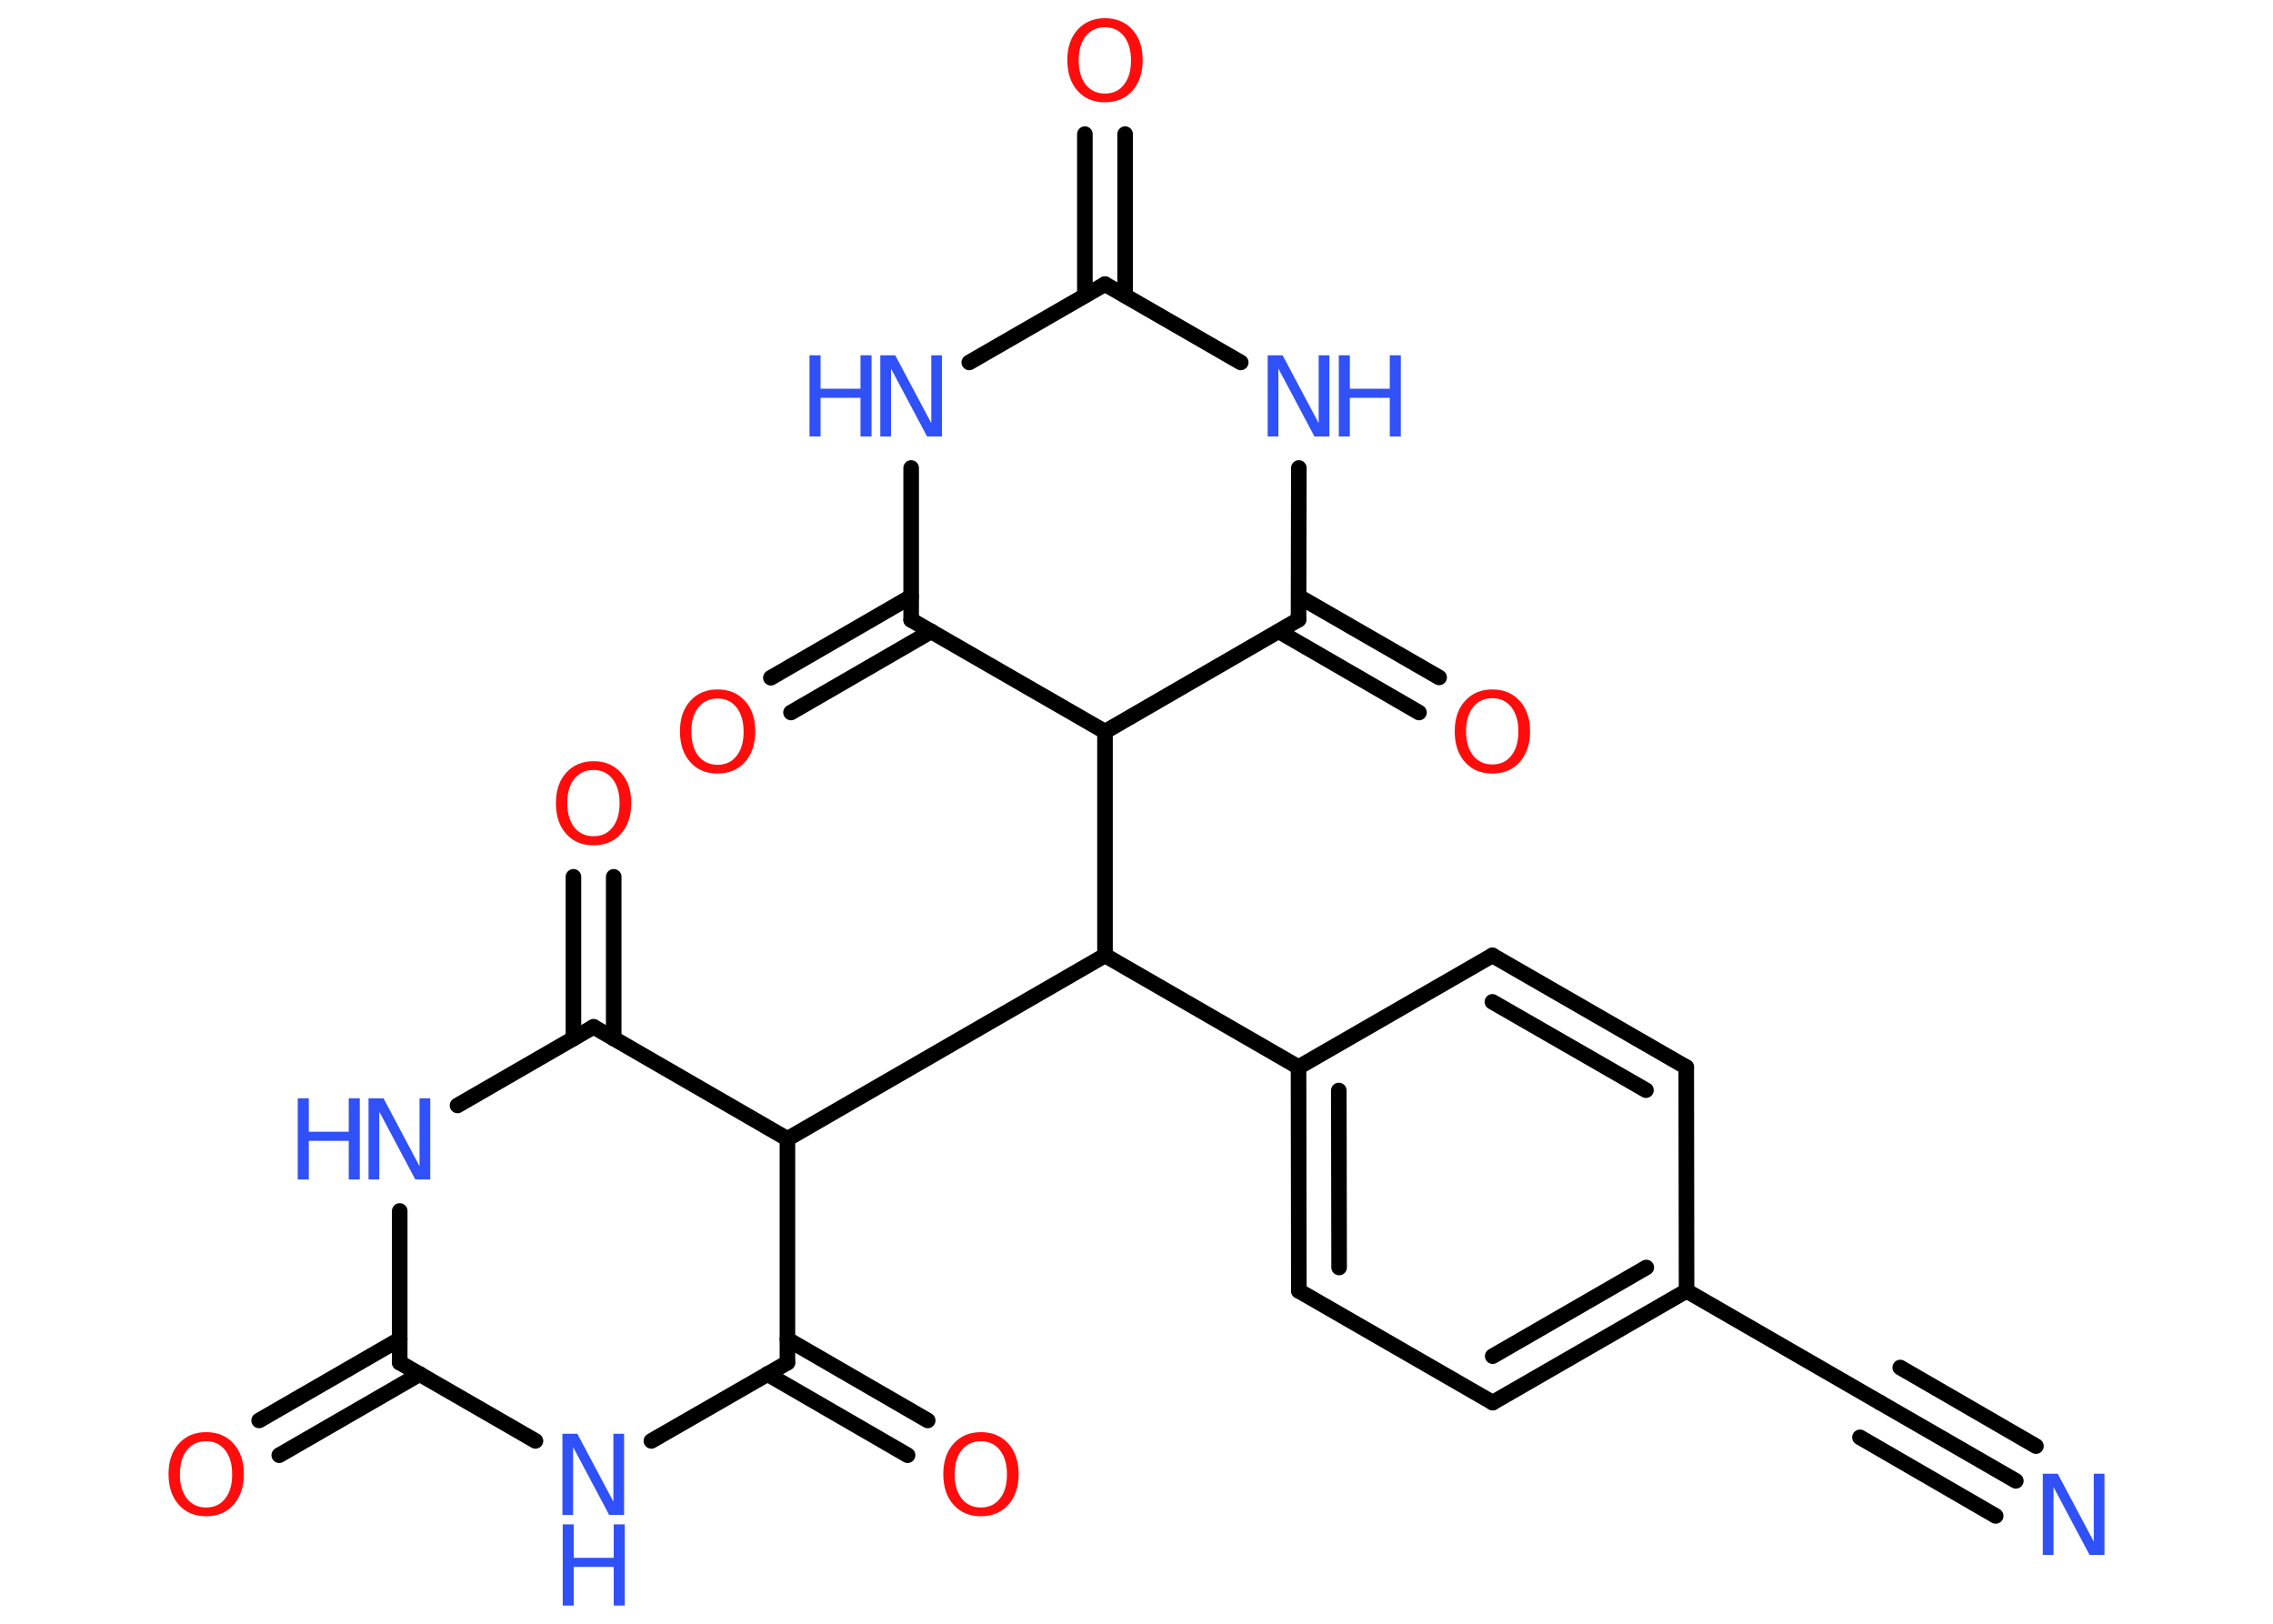 <?xml version='1.0' encoding='UTF-8'?>
<!DOCTYPE svg PUBLIC "-//W3C//DTD SVG 1.1//EN" "http://www.w3.org/Graphics/SVG/1.1/DTD/svg11.dtd">
<svg version='1.2' xmlns='http://www.w3.org/2000/svg' xmlns:xlink='http://www.w3.org/1999/xlink' width='70.0mm' height='50.0mm' viewBox='0 0 70.0 50.0'>
  <desc>Generated by the Chemistry Development Kit (http://github.com/cdk)</desc>
  <g stroke-linecap='round' stroke-linejoin='round' stroke='#000000' stroke-width='.48' fill='#3050F8'>
    <rect x='.0' y='.0' width='70.0' height='50.0' fill='#FFFFFF' stroke='none'/>
    <g id='mol1' class='mol'>
      <g id='mol1bnd1' class='bond'>
        <line x1='62.08' y1='45.6' x2='57.9' y2='43.19'/>
        <line x1='61.46' y1='46.68' x2='57.28' y2='44.26'/>
        <line x1='62.7' y1='44.53' x2='58.52' y2='42.11'/>
      </g>
      <line id='mol1bnd2' class='bond' x1='57.9' y1='43.19' x2='51.94' y2='39.75'/>
      <g id='mol1bnd3' class='bond'>
        <line x1='45.97' y1='43.19' x2='51.94' y2='39.75'/>
        <line x1='45.97' y1='41.76' x2='50.7' y2='39.03'/>
      </g>
      <line id='mol1bnd4' class='bond' x1='45.97' y1='43.19' x2='40.0' y2='39.75'/>
      <g id='mol1bnd5' class='bond'>
        <line x1='39.99' y1='32.86' x2='40.0' y2='39.75'/>
        <line x1='41.23' y1='33.58' x2='41.24' y2='39.03'/>
      </g>
      <line id='mol1bnd6' class='bond' x1='39.99' y1='32.86' x2='34.03' y2='29.42'/>
      <line id='mol1bnd7' class='bond' x1='34.03' y1='29.42' x2='34.03' y2='22.53'/>
      <line id='mol1bnd8' class='bond' x1='34.03' y1='22.53' x2='28.06' y2='19.09'/>
      <g id='mol1bnd9' class='bond'>
        <line x1='28.68' y1='19.44' x2='24.36' y2='21.94'/>
        <line x1='28.06' y1='18.37' x2='23.74' y2='20.87'/>
      </g>
      <line id='mol1bnd10' class='bond' x1='28.06' y1='19.09' x2='28.06' y2='14.41'/>
      <line id='mol1bnd11' class='bond' x1='29.85' y1='11.16' x2='34.03' y2='8.75'/>
      <g id='mol1bnd12' class='bond'>
        <line x1='33.41' y1='9.1' x2='33.41' y2='4.13'/>
        <line x1='34.65' y1='9.1' x2='34.65' y2='4.13'/>
      </g>
      <line id='mol1bnd13' class='bond' x1='34.03' y1='8.75' x2='38.21' y2='11.16'/>
      <line id='mol1bnd14' class='bond' x1='40.0' y1='14.41' x2='39.99' y2='19.08'/>
      <line id='mol1bnd15' class='bond' x1='34.03' y1='22.53' x2='39.99' y2='19.08'/>
      <g id='mol1bnd16' class='bond'>
        <line x1='40.0' y1='18.37' x2='44.32' y2='20.86'/>
        <line x1='39.38' y1='19.44' x2='43.7' y2='21.94'/>
      </g>
      <line id='mol1bnd17' class='bond' x1='34.03' y1='29.42' x2='24.25' y2='35.07'/>
      <line id='mol1bnd18' class='bond' x1='24.25' y1='35.07' x2='24.25' y2='41.96'/>
      <g id='mol1bnd19' class='bond'>
        <line x1='24.25' y1='41.24' x2='28.57' y2='43.74'/>
        <line x1='23.63' y1='42.31' x2='27.95' y2='44.81'/>
      </g>
      <line id='mol1bnd20' class='bond' x1='24.25' y1='41.96' x2='20.06' y2='44.37'/>
      <line id='mol1bnd21' class='bond' x1='16.49' y1='44.37' x2='12.31' y2='41.96'/>
      <g id='mol1bnd22' class='bond'>
        <line x1='12.93' y1='42.31' x2='8.6' y2='44.81'/>
        <line x1='12.31' y1='41.24' x2='7.98' y2='43.74'/>
      </g>
      <line id='mol1bnd23' class='bond' x1='12.31' y1='41.96' x2='12.31' y2='37.29'/>
      <line id='mol1bnd24' class='bond' x1='14.09' y1='34.04' x2='18.28' y2='31.62'/>
      <line id='mol1bnd25' class='bond' x1='24.25' y1='35.07' x2='18.28' y2='31.62'/>
      <g id='mol1bnd26' class='bond'>
        <line x1='17.66' y1='31.98' x2='17.66' y2='27.0'/>
        <line x1='18.9' y1='31.98' x2='18.9' y2='27.0'/>
      </g>
      <line id='mol1bnd27' class='bond' x1='39.99' y1='32.86' x2='45.96' y2='29.42'/>
      <g id='mol1bnd28' class='bond'>
        <line x1='51.93' y1='32.86' x2='45.96' y2='29.42'/>
        <line x1='50.69' y1='33.57' x2='45.96' y2='30.85'/>
      </g>
      <line id='mol1bnd29' class='bond' x1='51.94' y1='39.75' x2='51.93' y2='32.86'/>
      <path id='mol1atm1' class='atom' d='M62.92 45.38h.45l1.11 2.09v-2.09h.33v2.5h-.46l-1.11 -2.09v2.09h-.33v-2.5z' stroke='none'/>
      <path id='mol1atm10' class='atom' d='M22.1 21.51q-.37 .0 -.59 .27q-.22 .27 -.22 .75q.0 .47 .22 .75q.22 .27 .59 .27q.37 .0 .58 -.27q.22 -.27 .22 -.75q.0 -.47 -.22 -.75q-.22 -.27 -.58 -.27zM22.1 21.23q.52 .0 .84 .35q.32 .35 .32 .94q.0 .59 -.32 .95q-.32 .35 -.84 .35q-.53 .0 -.84 -.35q-.32 -.35 -.32 -.95q.0 -.59 .32 -.94q.32 -.35 .84 -.35z' stroke='none' fill='#FF0D0D'/>
      <g id='mol1atm11' class='atom'>
        <path d='M27.12 10.94h.45l1.11 2.09v-2.09h.33v2.5h-.46l-1.11 -2.09v2.09h-.33v-2.5z' stroke='none'/>
        <path d='M24.93 10.94h.34v1.03h1.23v-1.03h.34v2.5h-.34v-1.19h-1.23v1.19h-.34v-2.5z' stroke='none'/>
      </g>
      <path id='mol1atm13' class='atom' d='M34.03 .84q-.37 .0 -.59 .27q-.22 .27 -.22 .75q.0 .47 .22 .75q.22 .27 .59 .27q.37 .0 .58 -.27q.22 -.27 .22 -.75q.0 -.47 -.22 -.75q-.22 -.27 -.58 -.27zM34.03 .56q.52 .0 .84 .35q.32 .35 .32 .94q.0 .59 -.32 .95q-.32 .35 -.84 .35q-.53 .0 -.84 -.35q-.32 -.35 -.32 -.95q.0 -.59 .32 -.94q.32 -.35 .84 -.35z' stroke='none' fill='#FF0D0D'/>
      <g id='mol1atm14' class='atom'>
        <path d='M39.05 10.94h.45l1.11 2.09v-2.09h.33v2.5h-.46l-1.11 -2.09v2.09h-.33v-2.5z' stroke='none'/>
        <path d='M41.23 10.94h.34v1.03h1.23v-1.03h.34v2.5h-.34v-1.19h-1.23v1.19h-.34v-2.5z' stroke='none'/>
      </g>
      <path id='mol1atm16' class='atom' d='M45.96 21.5q-.37 .0 -.59 .27q-.22 .27 -.22 .75q.0 .47 .22 .75q.22 .27 .59 .27q.37 .0 .58 -.27q.22 -.27 .22 -.75q.0 -.47 -.22 -.75q-.22 -.27 -.58 -.27zM45.96 21.23q.52 .0 .84 .35q.32 .35 .32 .94q.0 .59 -.32 .95q-.32 .35 -.84 .35q-.53 .0 -.84 -.35q-.32 -.35 -.32 -.95q.0 -.59 .32 -.94q.32 -.35 .84 -.35z' stroke='none' fill='#FF0D0D'/>
      <path id='mol1atm19' class='atom' d='M30.21 44.38q-.37 .0 -.59 .27q-.22 .27 -.22 .75q.0 .47 .22 .75q.22 .27 .59 .27q.37 .0 .58 -.27q.22 -.27 .22 -.75q.0 -.47 -.22 -.75q-.22 -.27 -.58 -.27zM30.21 44.1q.52 .0 .84 .35q.32 .35 .32 .94q.0 .59 -.32 .95q-.32 .35 -.84 .35q-.53 .0 -.84 -.35q-.32 -.35 -.32 -.95q.0 -.59 .32 -.94q.32 -.35 .84 -.35z' stroke='none' fill='#FF0D0D'/>
      <g id='mol1atm20' class='atom'>
        <path d='M17.33 44.15h.45l1.11 2.09v-2.09h.33v2.5h-.46l-1.11 -2.09v2.09h-.33v-2.5z' stroke='none'/>
        <path d='M17.33 46.94h.34v1.03h1.23v-1.03h.34v2.5h-.34v-1.19h-1.23v1.19h-.34v-2.5z' stroke='none'/>
      </g>
      <path id='mol1atm22' class='atom' d='M6.35 44.38q-.37 .0 -.59 .27q-.22 .27 -.22 .75q.0 .47 .22 .75q.22 .27 .59 .27q.37 .0 .58 -.27q.22 -.27 .22 -.75q.0 -.47 -.22 -.75q-.22 -.27 -.58 -.27zM6.35 44.1q.52 .0 .84 .35q.32 .35 .32 .94q.0 .59 -.32 .95q-.32 .35 -.84 .35q-.53 .0 -.84 -.35q-.32 -.35 -.32 -.95q.0 -.59 .32 -.94q.32 -.35 .84 -.35z' stroke='none' fill='#FF0D0D'/>
      <g id='mol1atm23' class='atom'>
        <path d='M11.36 33.82h.45l1.11 2.09v-2.09h.33v2.5h-.46l-1.11 -2.09v2.09h-.33v-2.5z' stroke='none'/>
        <path d='M9.17 33.82h.34v1.03h1.23v-1.03h.34v2.5h-.34v-1.19h-1.23v1.19h-.34v-2.5z' stroke='none'/>
      </g>
      <path id='mol1atm25' class='atom' d='M18.28 23.71q-.37 .0 -.59 .27q-.22 .27 -.22 .75q.0 .47 .22 .75q.22 .27 .59 .27q.37 .0 .58 -.27q.22 -.27 .22 -.75q.0 -.47 -.22 -.75q-.22 -.27 -.58 -.27zM18.28 23.44q.52 .0 .84 .35q.32 .35 .32 .94q.0 .59 -.32 .95q-.32 .35 -.84 .35q-.53 .0 -.84 -.35q-.32 -.35 -.32 -.95q.0 -.59 .32 -.94q.32 -.35 .84 -.35z' stroke='none' fill='#FF0D0D'/>
    </g>
  </g>
</svg>
